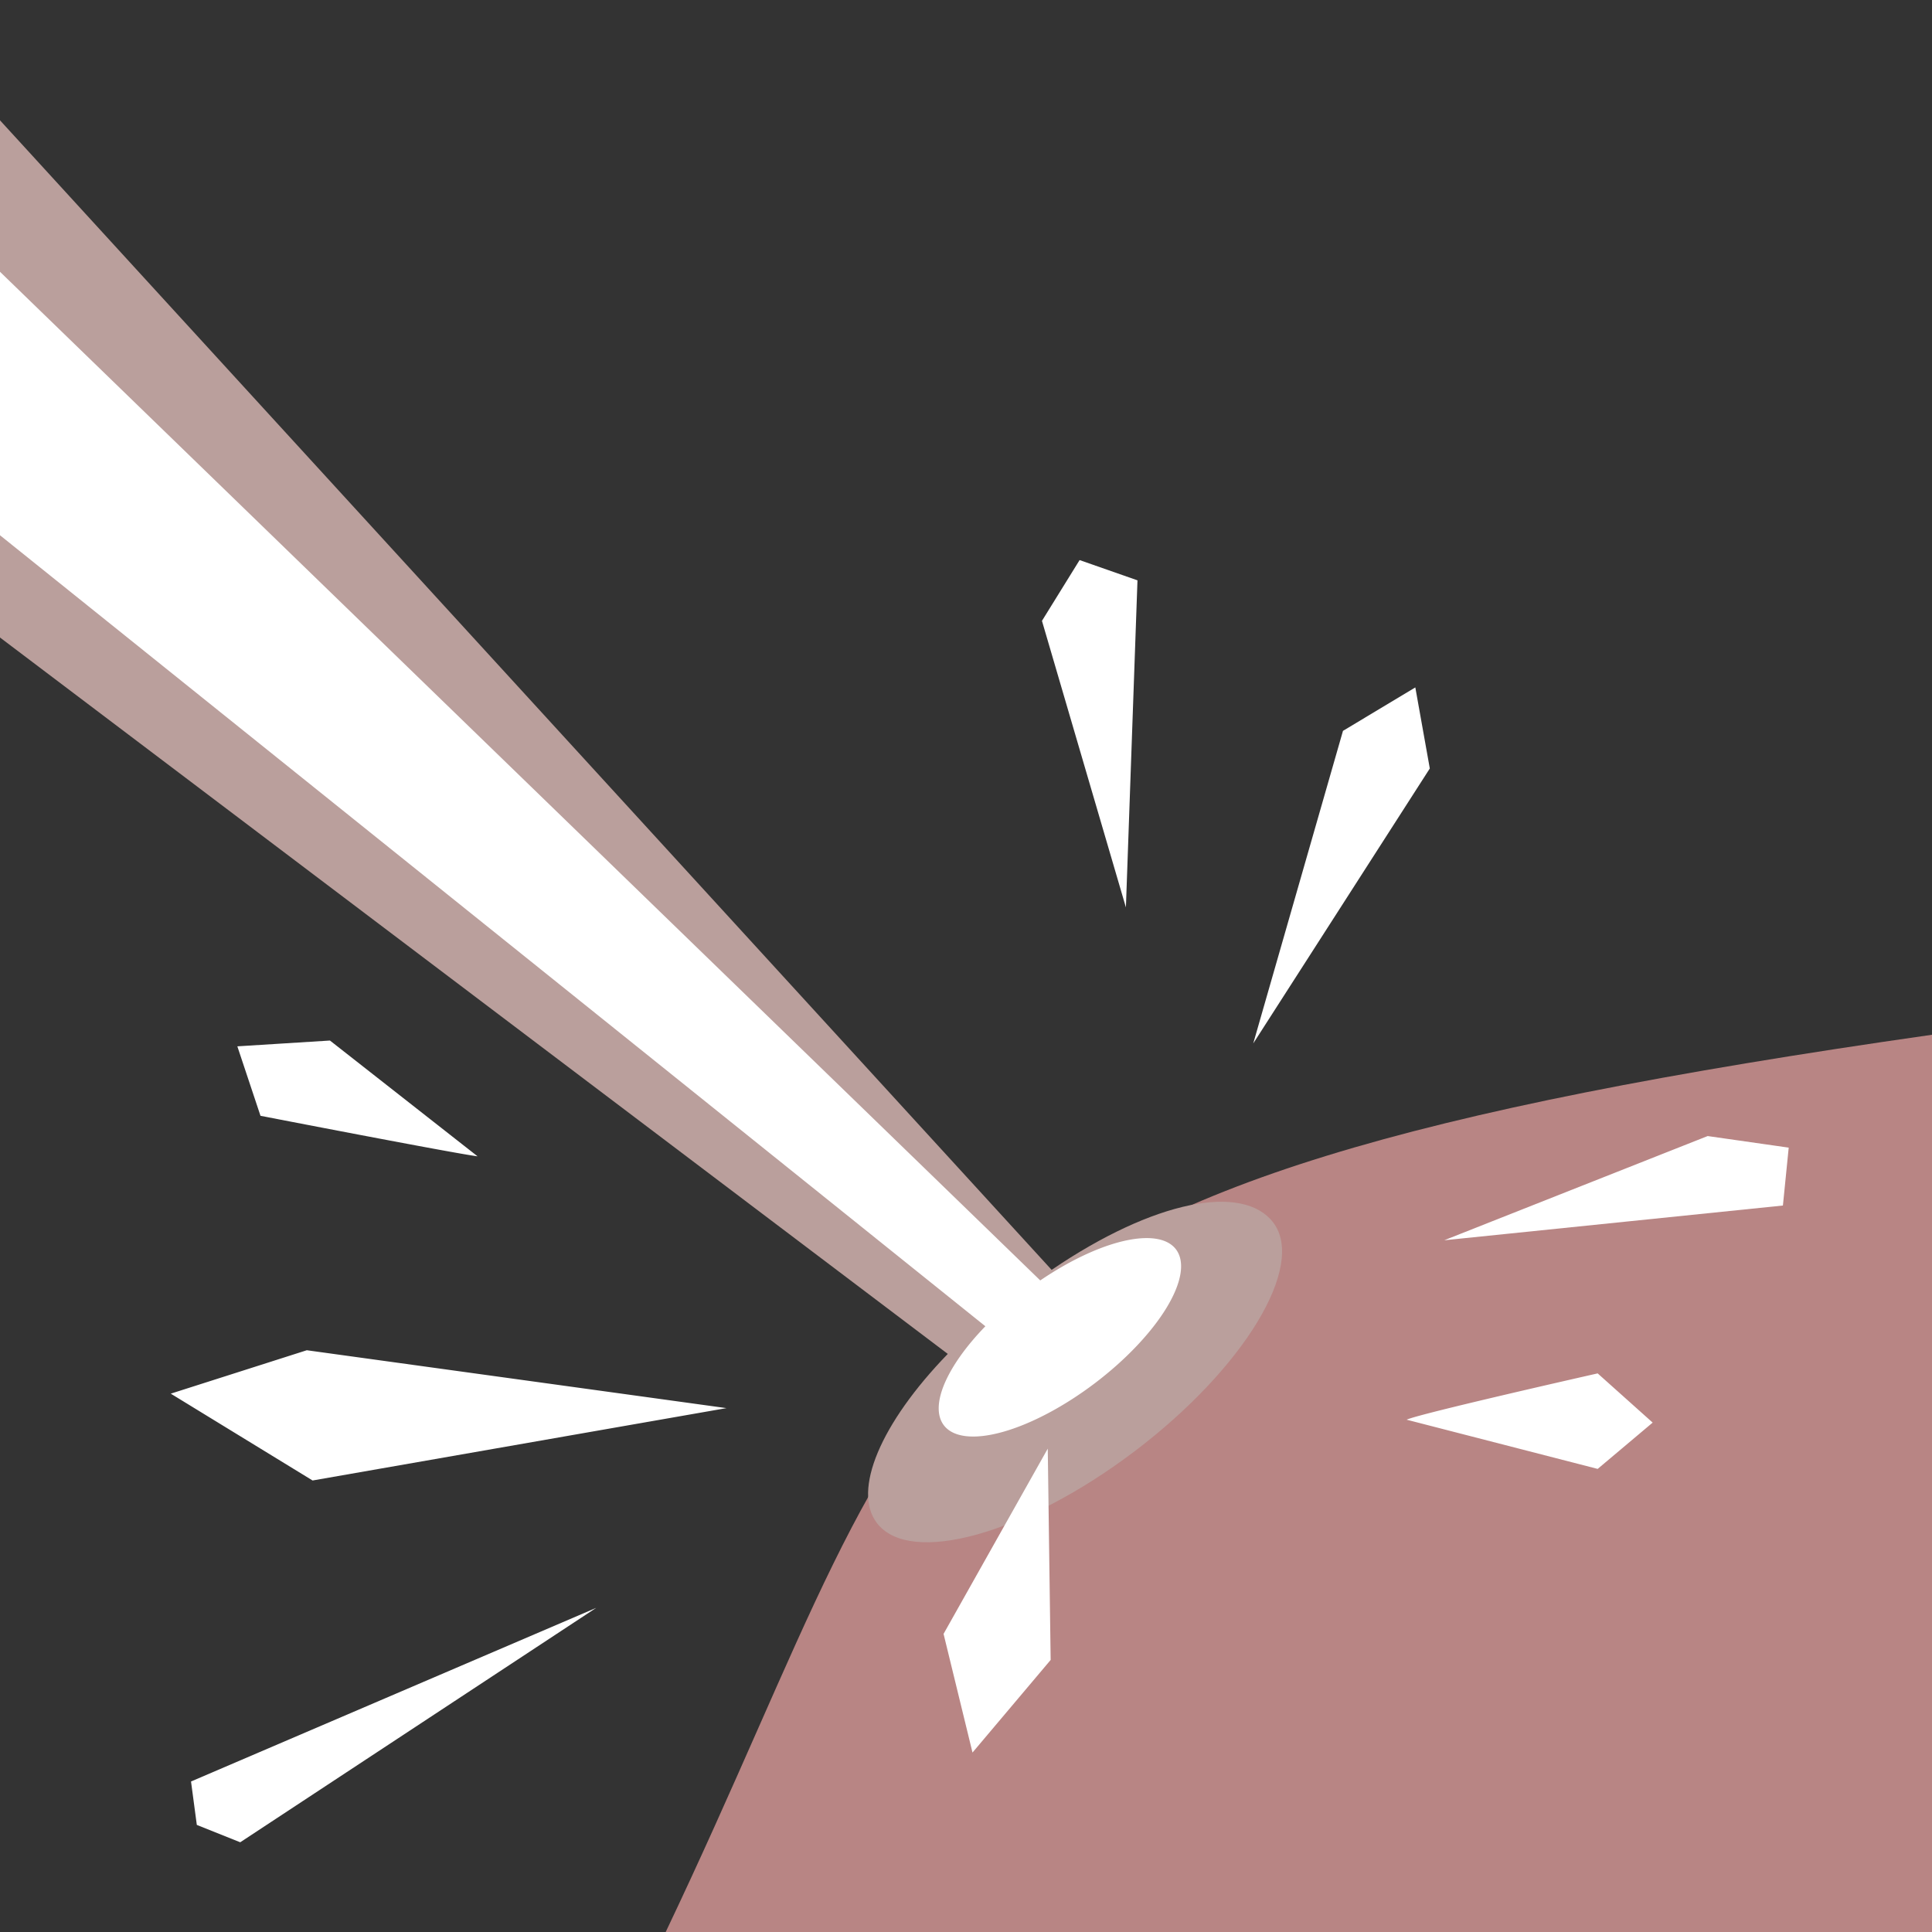 <svg xmlns="http://www.w3.org/2000/svg" viewBox="0 0 300 300" height="300" width="300"><rect x="0" y="0" width="300" height="300" fill="#333333" stroke="none"/><path d="M300 300H103.37C147.032 208.342 135.44 184.173 300 160.676z" fill="#b88584" fill-rule="evenodd"/><path d="M-8.703 9.171l-.325 82.998L147.17 210.235c-10.454 10.79-14.83 21.213-11.017 26.245 5.105 6.737 23.022 1.759 40.02-11.12 17-12.879 26.643-28.782 21.54-35.52-4.66-6.115-18.488-3.485-34.415 7.345z" fill="#ba9f9c" fill-rule="evenodd"/><path d="M-8.988 33.486l5.392 46.743L153.008 205.94a8.963 22.614 52.85 0 0-6.451 15.37 8.963 22.614 52.85 0 0 23.435-6.512 8.963 22.614 52.85 0 0 12.613-20.8 8.963 22.614 52.85 0 0-21.074 4.827L-8.989 33.486zM167.639 86.969l-5.844 9.437L174.83 140.9l1.797-50.785-8.988-3.146zm52.132 19.775l-11.234 6.742-13.933 48.537 27.416-42.695-2.249-12.584zm-168.537 54.83l-14.38.9 3.595 10.786s30.112 5.843 33.707 6.293l-22.922-17.979zm213.932 14.832s-38.651 15.281-40.898 16.18l52.582-5.393.9-8.99-12.584-1.797zM47.641 209.664l-21.125 6.742 22.023 13.483 64.268-11.237-65.166-8.988zm200.445 3.596s-27.864 6.292-29.662 7.191l29.662 7.64 8.539-7.19-8.54-7.641zm-85.39 11.685l-16.18 28.764 4.494 18.426 12.135-14.381-.45-32.809zm-70.112 24.72l-62.922 26.964.899 6.742 6.742 2.697 55.281-36.404z" fill="#fff" fill-rule="evenodd"/></svg>